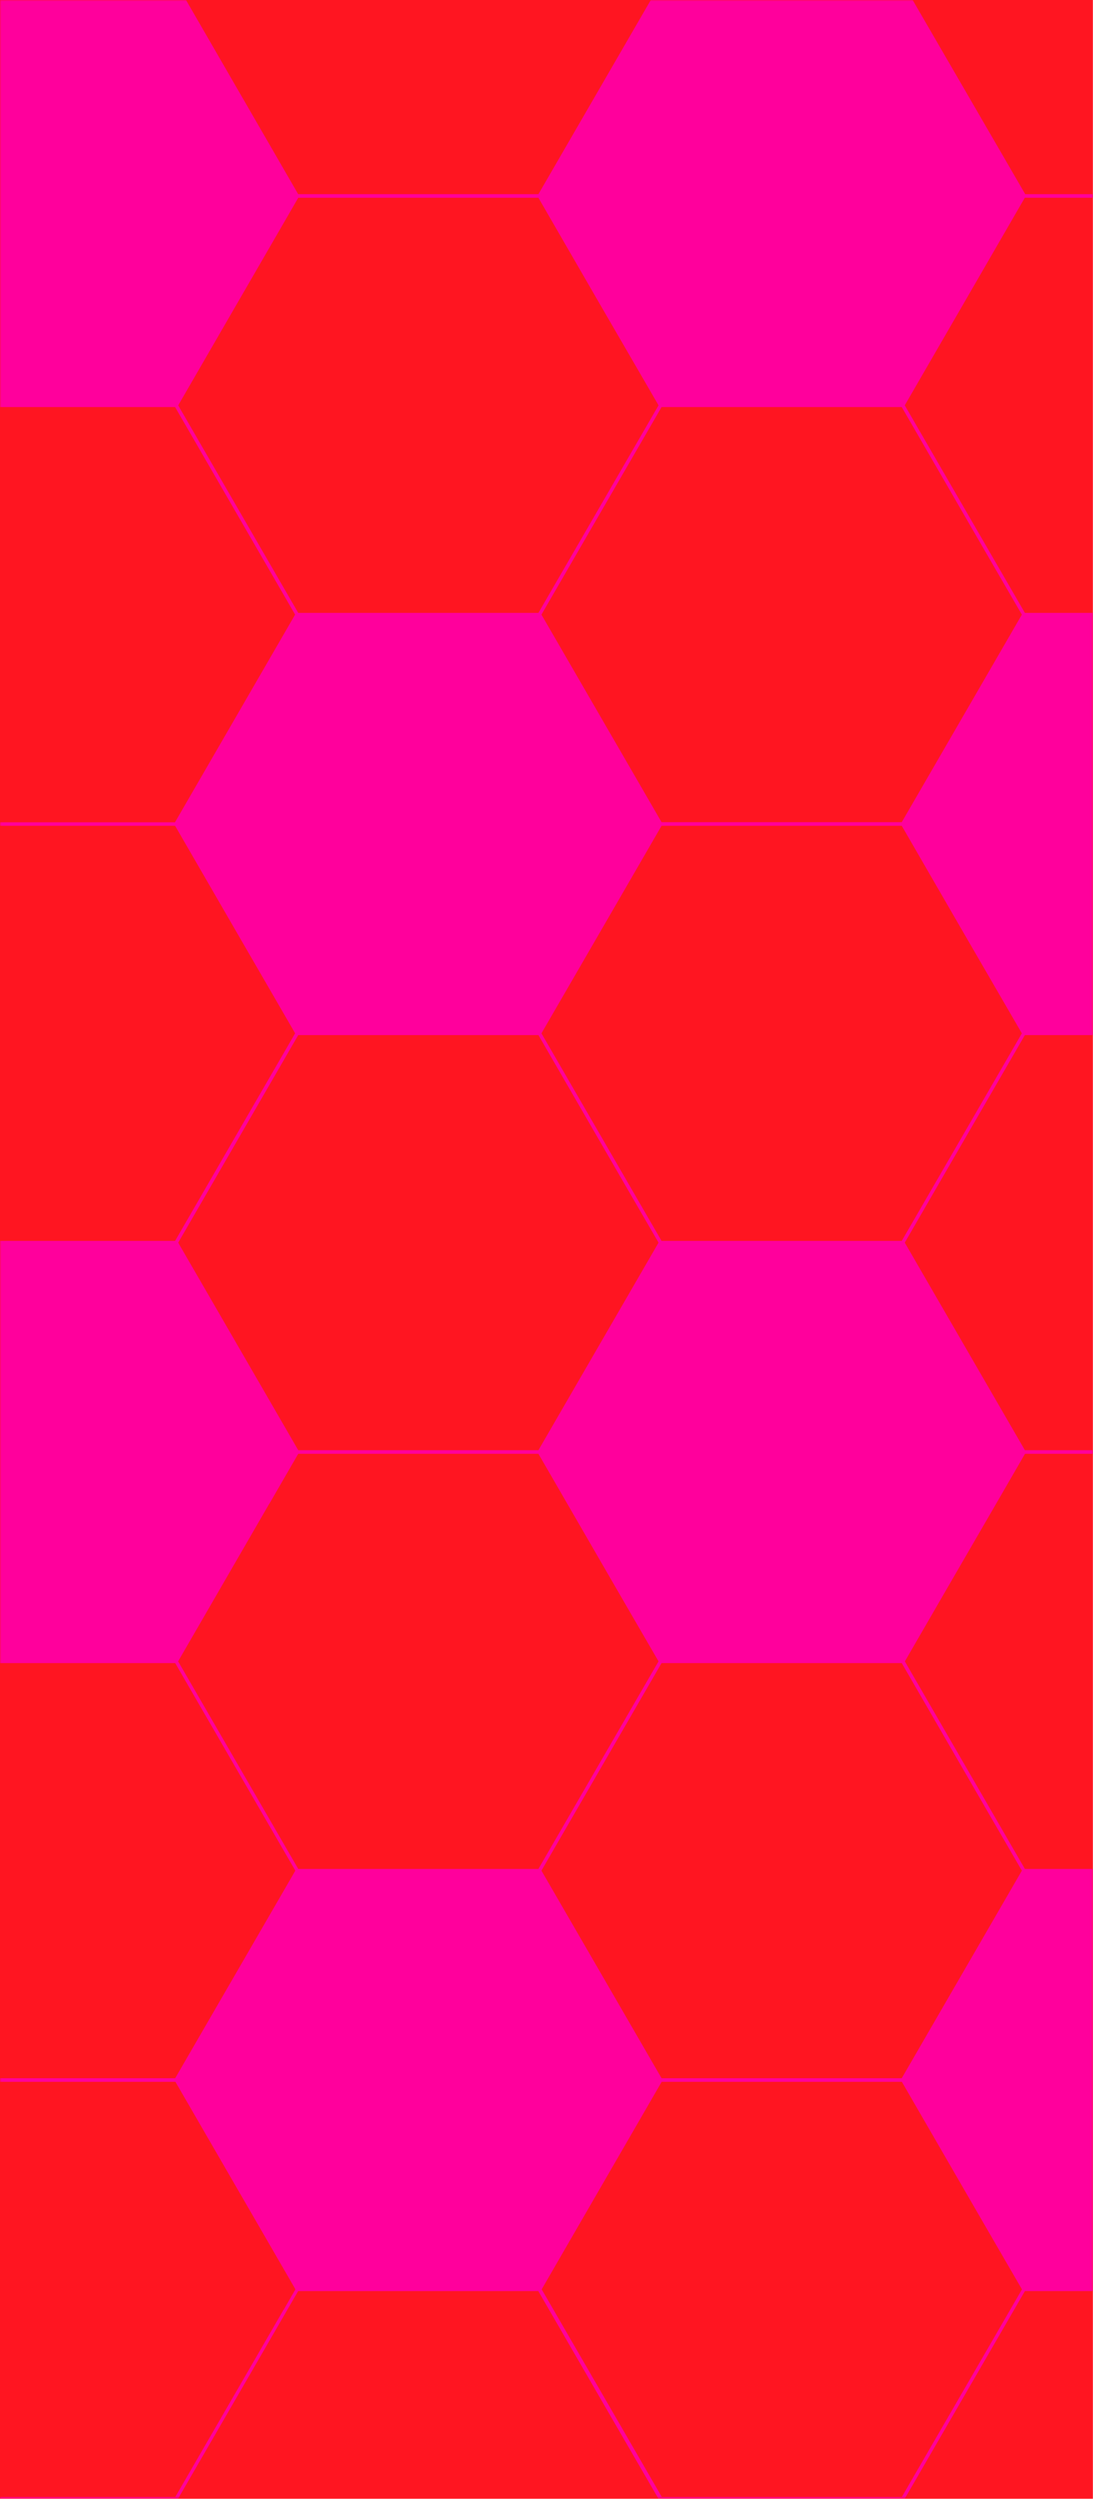 <svg width="392" height="896" viewBox="0 0 392 896" fill="none" xmlns="http://www.w3.org/2000/svg">
<rect width="391.957" height="895.526" fill="#FF1521"/>
<mask id="mask0_3706_8069" style="mask-type:alpha" maskUnits="userSpaceOnUse" x="0" y="0" width="392" height="896">
<rect width="391.957" height="895.526" fill="#FF1521"/>
</mask>
<g mask="url(#mask0_3706_8069)">
<path d="M584.751 893.566L584.01 894.815H497.881C497.608 894.346 497.335 893.917 497.101 893.449L455.695 821.911C455.422 821.404 455.11 820.936 454.837 820.429C455.266 819.727 455.656 818.986 456.086 818.283L496.281 748.851C496.828 747.915 497.374 746.979 497.92 746.043H584.049L584.79 747.291V743.508L584.049 744.756H497.92C497.374 743.82 496.828 742.883 496.32 741.947L456.008 672.32C455.617 671.657 455.266 671.033 454.876 670.37C469.237 645.562 483.598 620.792 497.959 595.984H584.088L584.829 597.232V443.39L584.088 444.638H497.959C497.608 444.014 497.257 443.39 496.906 442.805L455.5 371.306C455.305 370.954 455.11 370.603 454.915 370.252C469.276 345.444 483.637 320.675 497.998 295.867H584.127L584.868 297.115V293.331L584.127 294.579H497.998C497.608 293.877 497.179 293.175 496.789 292.473L455.383 220.935C455.227 220.662 455.071 220.428 454.915 220.155C469.276 195.346 483.637 170.577 497.998 145.769H584.127L584.868 147.017V-4.797H496.906C482.545 20.011 468.183 44.78 453.822 69.589H367.694C367.694 69.589 367.616 69.472 367.577 69.394L324.532 -4.797H236.18C221.819 20.011 207.457 44.78 193.096 69.589H106.968C106.968 69.589 106.89 69.472 106.851 69.433L64.86 -3.198C64.548 -3.744 64.236 -4.251 63.923 -4.797H-24.429C-38.79 20.011 -53.151 44.78 -67.513 69.589H-153.641L-196.685 -4.797H-197.076V143.35V147.134L-186.968 164.57C-179.905 176.779 -172.802 189.027 -165.739 201.236L-154.734 220.272L-170.773 247.966C-174.246 253.973 -177.719 259.98 -181.193 265.987L-197.076 293.409V297.193L-181.193 324.615C-177.719 330.622 -174.246 336.629 -170.773 342.636L-154.734 370.33L-170.773 398.025C-174.207 403.993 -177.68 409.922 -181.114 415.89L-197.076 443.468V447.252V593.527V597.31L-187.046 614.668C-179.944 626.916 -172.841 639.204 -165.739 651.452L-154.734 670.448L-197.076 743.547V747.33L-187.007 764.766C-179.944 776.975 -172.88 789.184 -165.817 801.393L-154.773 820.468L-197.076 893.566V895.478H-196.724L-153.641 821.092H-67.513C-53.151 845.9 -38.829 870.708 -24.429 895.478H63.884C64.431 894.542 64.977 893.566 65.523 892.63L106.929 821.092H193.057C207.418 845.9 221.741 870.708 236.141 895.478H324.493L367.577 821.092H453.705C468.066 845.9 482.388 870.708 496.789 895.478H584.751V893.566ZM236.18 445.34C221.819 470.148 207.457 494.918 193.096 519.726H106.968C106.968 519.726 106.89 519.609 106.851 519.531L64.314 446.042C64.197 445.808 64.04 445.574 63.923 445.34C74.811 426.539 85.699 407.699 96.587 388.898L106.968 370.954H193.096C207.457 395.763 221.78 420.571 236.18 445.34ZM96.587 538.956L106.968 521.013H193.096C207.457 545.822 221.78 570.63 236.18 595.399C221.819 620.207 207.457 644.977 193.096 669.785H106.968C106.968 669.785 106.89 669.668 106.851 669.59L64.431 596.335C64.236 596.023 64.079 595.711 63.884 595.399C74.772 576.598 85.66 557.758 96.548 538.956H96.587ZM233.448 602.615L237.272 596.023H323.401C337.762 620.831 352.084 645.64 366.484 670.409C352.123 695.217 337.762 719.986 323.401 744.795H237.272C237.272 744.795 237.194 744.678 237.155 744.6L194.618 671.15C194.462 670.916 194.345 670.643 194.189 670.409C207.262 647.824 220.375 625.2 233.448 602.615ZM453.705 669.785H367.577C367.577 669.785 367.499 669.629 367.46 669.59L325.079 596.374C324.884 596.062 324.688 595.711 324.532 595.399C335.576 576.325 346.621 557.211 357.704 538.137L367.616 521.013H453.744C468.105 545.822 482.427 570.63 496.828 595.399C482.466 620.207 468.105 644.977 453.744 669.785H453.705ZM453.705 370.954C468.066 395.763 482.388 420.571 496.789 445.34C482.427 470.148 468.066 494.918 453.705 519.726H367.577C367.577 519.726 367.499 519.609 367.46 519.531L324.923 446.081C324.767 445.847 324.649 445.574 324.493 445.34C335.537 426.266 346.582 407.153 357.665 388.078L367.577 370.954H453.705ZM323.401 444.716H237.272C237.272 444.716 237.194 444.599 237.155 444.521C237.155 444.521 194.384 370.681 194.189 370.33C203.945 353.518 237.272 295.945 237.272 295.945H323.401C337.723 320.753 352.084 345.561 366.484 370.33C352.123 395.139 337.762 419.908 323.401 444.716ZM102.324 78.911L106.968 70.876H193.096C207.418 95.684 221.78 120.492 236.18 145.262C221.819 170.07 207.457 194.839 193.096 219.647H106.968C106.968 219.647 106.89 219.53 106.851 219.452L64.314 145.964C64.197 145.73 64.04 145.496 63.923 145.262C76.724 123.145 89.524 101.028 102.324 78.911ZM237.272 145.886H323.401C337.762 170.694 352.084 195.502 366.484 220.272C352.123 245.08 337.762 269.849 323.401 294.657H237.272C237.272 294.657 237.116 294.345 236.999 294.189L194.618 221.013C194.462 220.779 194.306 220.506 194.189 220.272C208.55 195.463 222.911 170.694 237.272 145.886ZM453.705 219.647H367.577C367.577 219.647 367.499 219.53 367.46 219.452L324.923 146.003C324.767 145.769 324.649 145.496 324.493 145.262C337.45 122.872 350.406 100.482 363.362 78.092L367.538 70.876H453.666C467.988 95.684 482.349 120.492 496.75 145.262C482.388 170.07 468.027 194.839 453.666 219.647H453.705ZM-153.641 219.647L-196.685 145.262L-153.641 70.876H-67.513C-53.425 95.216 -39.337 119.595 -25.21 143.935L-24.429 145.262L-25.21 146.588C-39.337 170.928 -53.425 195.268 -67.513 219.647H-153.641ZM-23.336 145.886H62.792C76.958 170.343 91.085 194.8 105.251 219.257L105.836 220.272L104.275 222.963C90.421 246.874 76.607 270.785 62.753 294.696H-23.375C-23.375 294.696 -23.571 294.384 -23.649 294.228L-66.03 221.013C-66.147 220.779 -66.303 220.545 -66.42 220.311C-52.059 195.502 -37.698 170.733 -23.336 145.925V145.886ZM-37.424 320.285L-23.336 295.945H62.792C76.997 320.519 91.202 345.054 105.446 369.628L105.836 370.33L105.251 371.345C91.085 395.802 76.919 420.259 62.792 444.716H-23.336C-23.336 444.716 -23.415 444.56 -23.453 444.521L-65.835 371.306C-66.03 370.993 -66.186 370.681 -66.381 370.369C-56.742 353.674 -47.064 337.019 -37.424 320.324V320.285ZM-196.685 445.34L-153.602 370.954H-67.474C-53.269 395.49 -39.063 420.025 -24.858 444.56L-24.429 445.34L-25.21 446.666C-39.337 471.007 -53.425 495.386 -67.513 519.726H-153.641L-196.685 445.34ZM-153.602 669.785L-196.685 595.399L-153.602 521.013H-67.474C-53.386 545.353 -39.298 569.733 -25.171 594.073L-24.39 595.399L-25.053 596.53C-39.22 620.948 -53.347 645.367 -67.474 669.785H-153.641H-153.602ZM-65.132 668.303L-23.297 596.023H62.831C77.075 620.636 91.319 645.25 105.602 669.863L105.914 670.409L105.173 671.696C91.046 696.075 76.958 720.416 62.831 744.795H-23.297L-65.405 672.086C-65.718 671.54 -66.069 670.955 -66.381 670.409C-65.991 669.707 -65.561 669.005 -65.171 668.303H-65.132ZM101.7 827.762C88.743 850.113 75.826 872.503 62.87 894.854H-23.258L-65.522 821.833C-65.796 821.365 -66.069 820.897 -66.303 820.468C-65.952 819.844 -65.561 819.22 -65.21 818.595L-23.219 746.082H62.909C77.036 770.5 91.163 794.918 105.29 819.298L105.953 820.468L101.739 827.762H101.7ZM323.479 894.854H237.351L194.735 821.248C194.579 820.975 194.423 820.702 194.267 820.468C205.623 800.808 217.018 781.188 228.375 761.529L237.311 746.082H323.44C337.801 770.89 352.123 795.698 366.523 820.468C352.162 845.276 337.801 870.045 323.44 894.854H323.479Z" fill="#FF009C"/>
</g>
</svg>
